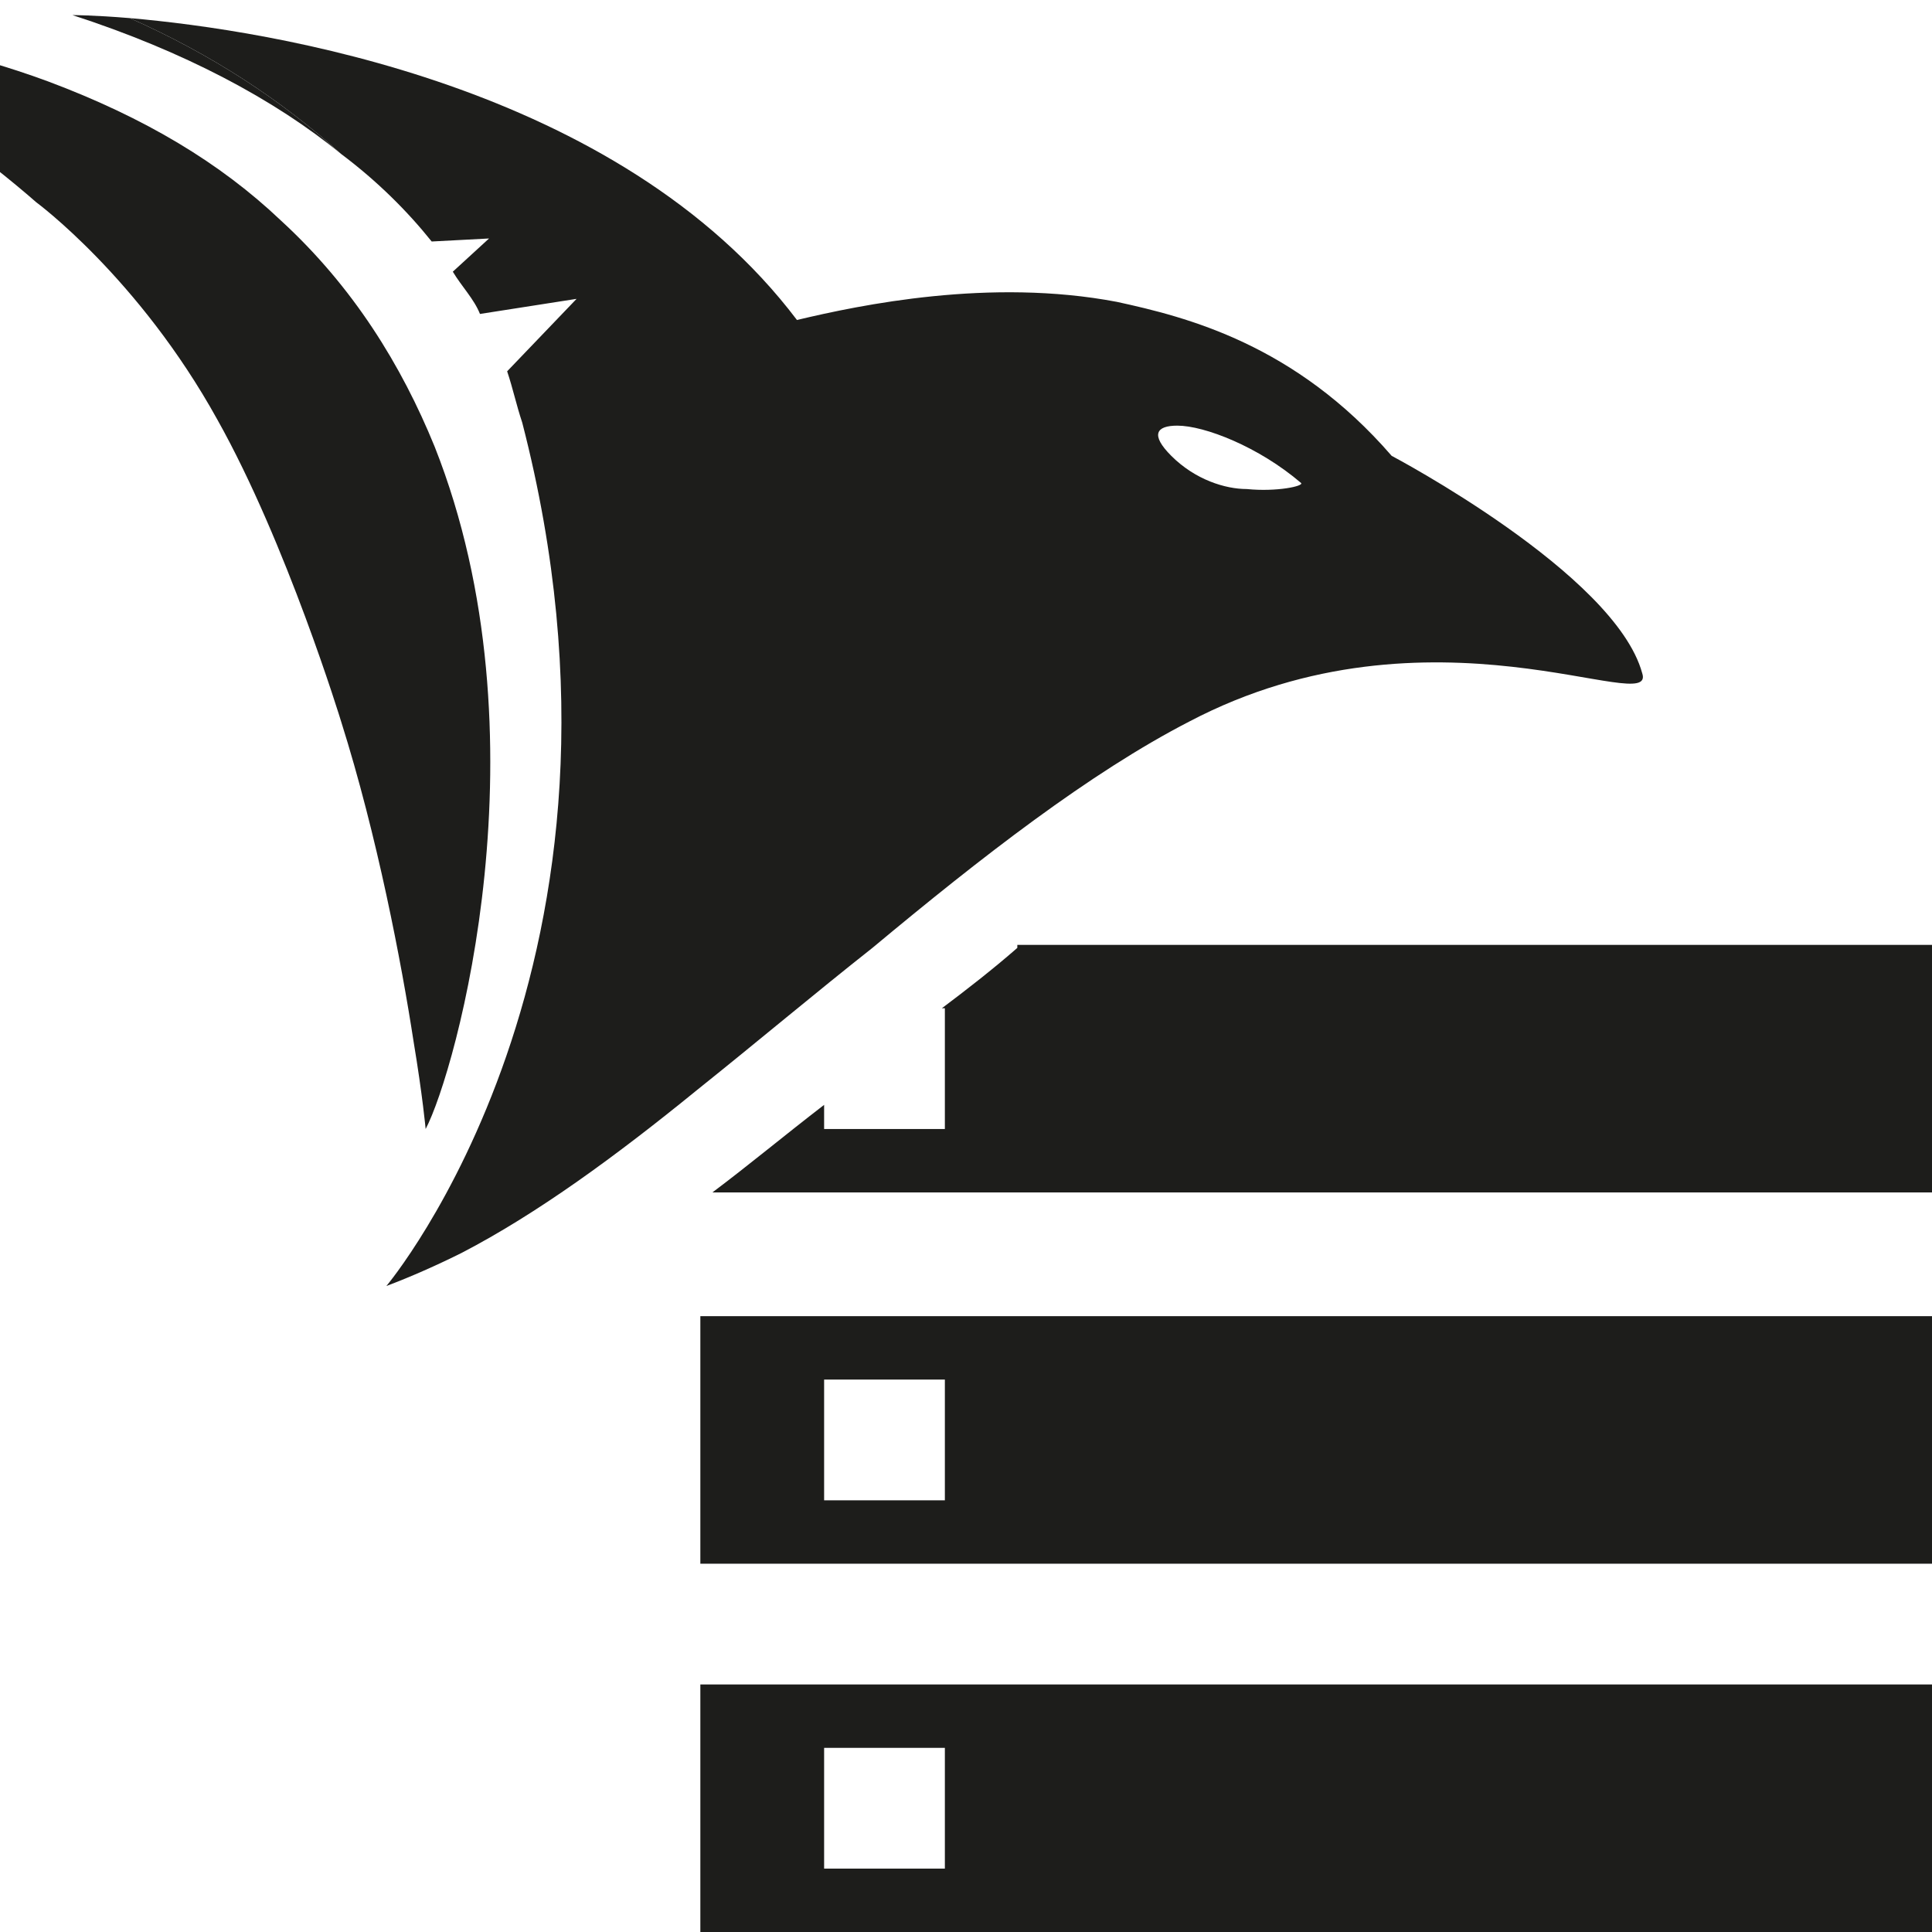 <?xml version="1.0" encoding="utf-8"?>
<!-- Generator: Adobe Illustrator 19.2.0, SVG Export Plug-In . SVG Version: 6.00 Build 0)  -->
<svg version="1.1" id="Layer_1" xmlns="http://www.w3.org/2000/svg" xmlns:xlink="http://www.w3.org/1999/xlink" x="0px" y="0px"
	 viewBox="0 0 64 64" style="enable-background:new 0 0 64 64;" xml:space="preserve">
<style type="text/css">
	.st0{display:none;}
	.st1{display:inline;}
	.st2{fill:#1D1D1B;}
</style>
<g id="Layer_1_1_">
	<g class="st0">
		<rect class="st1" width="64" height="64"/>
	</g>
</g>
<g>
	<path class="st2" d="M23.2,51.8H64v-8.2H23.2V51.8z M27.3,45.7h4v4h-4V45.7z"/>
	<path class="st2" d="M23.2,64H64v-8.2H23.2V64z M27.3,57.9h4v4h-4V57.9z"/>
	<path class="st2" d="M33.7,31.4c-0.8,0.7-1.7,1.4-2.5,2h0.1v4h-4c0,0,0-0.6,0-0.8c-1.3,1-2.5,2-3.7,2.9H64v-8.2H33.7z"/>
	<path class="st2" d="M14.1,37.4c1-1.9,4.1-13,0.3-22.6c-1.1-2.7-2.7-5.3-5.1-7.5c-2-1.9-4.5-3.4-7.7-4.6c-2.7-1-5.9-1.7-9.6-2
		c4.4,2.1,7.6,4.6,9.2,6c0,0,3.4,2.5,6,7.2c2.3,4.1,4.1,10,4.1,10c1.2,3.8,2,8,2.4,10.6C14,36.3,14.1,37.4,14.1,37.4z"/>
	<path class="st2" d="M28.9,31.4c3.6-3,7.2-5.8,10.5-7.5c8-4.2,15.5-0.1,15-1.6c-0.9-3.3-8.3-7.2-8.3-7.2c-3.2-3.7-6.8-4.6-9.1-5.1
		c-4.2-0.8-8.5,0.1-10.6,0.6C20.5,2.8,8.9,1,4.3,0.6c2.7,1.2,5,2.7,7,4.5C12.5,6,13.5,7,14.3,8l1.9-0.1L15,9
		c0.3,0.5,0.7,0.9,0.9,1.4l3.2-0.5l-2.3,2.4c0.2,0.6,0.3,1.1,0.5,1.7c4.6,17.8-4.5,28.6-4.5,28.6c0.8-0.3,1.7-0.7,2.5-1.1
		c2.5-1.3,5.1-3.2,7.8-5.4C25.1,34.5,27,32.9,28.9,31.4z M39,14.1c0.9,0,2.7,0.7,4.1,1.9c0.1,0.1-0.8,0.3-1.8,0.2
		c-0.7,0-1.7-0.3-2.5-1.1C38.1,14.4,38.3,14.1,39,14.1z"/>
</g>
<path class="st2" d="M2.4,0.5c3.7,1.2,6.7,2.8,8.9,4.6c-2-1.8-4.3-3.3-7-4.5C3.1,0.5,2.4,0.5,2.4,0.5z"/>
</svg>
